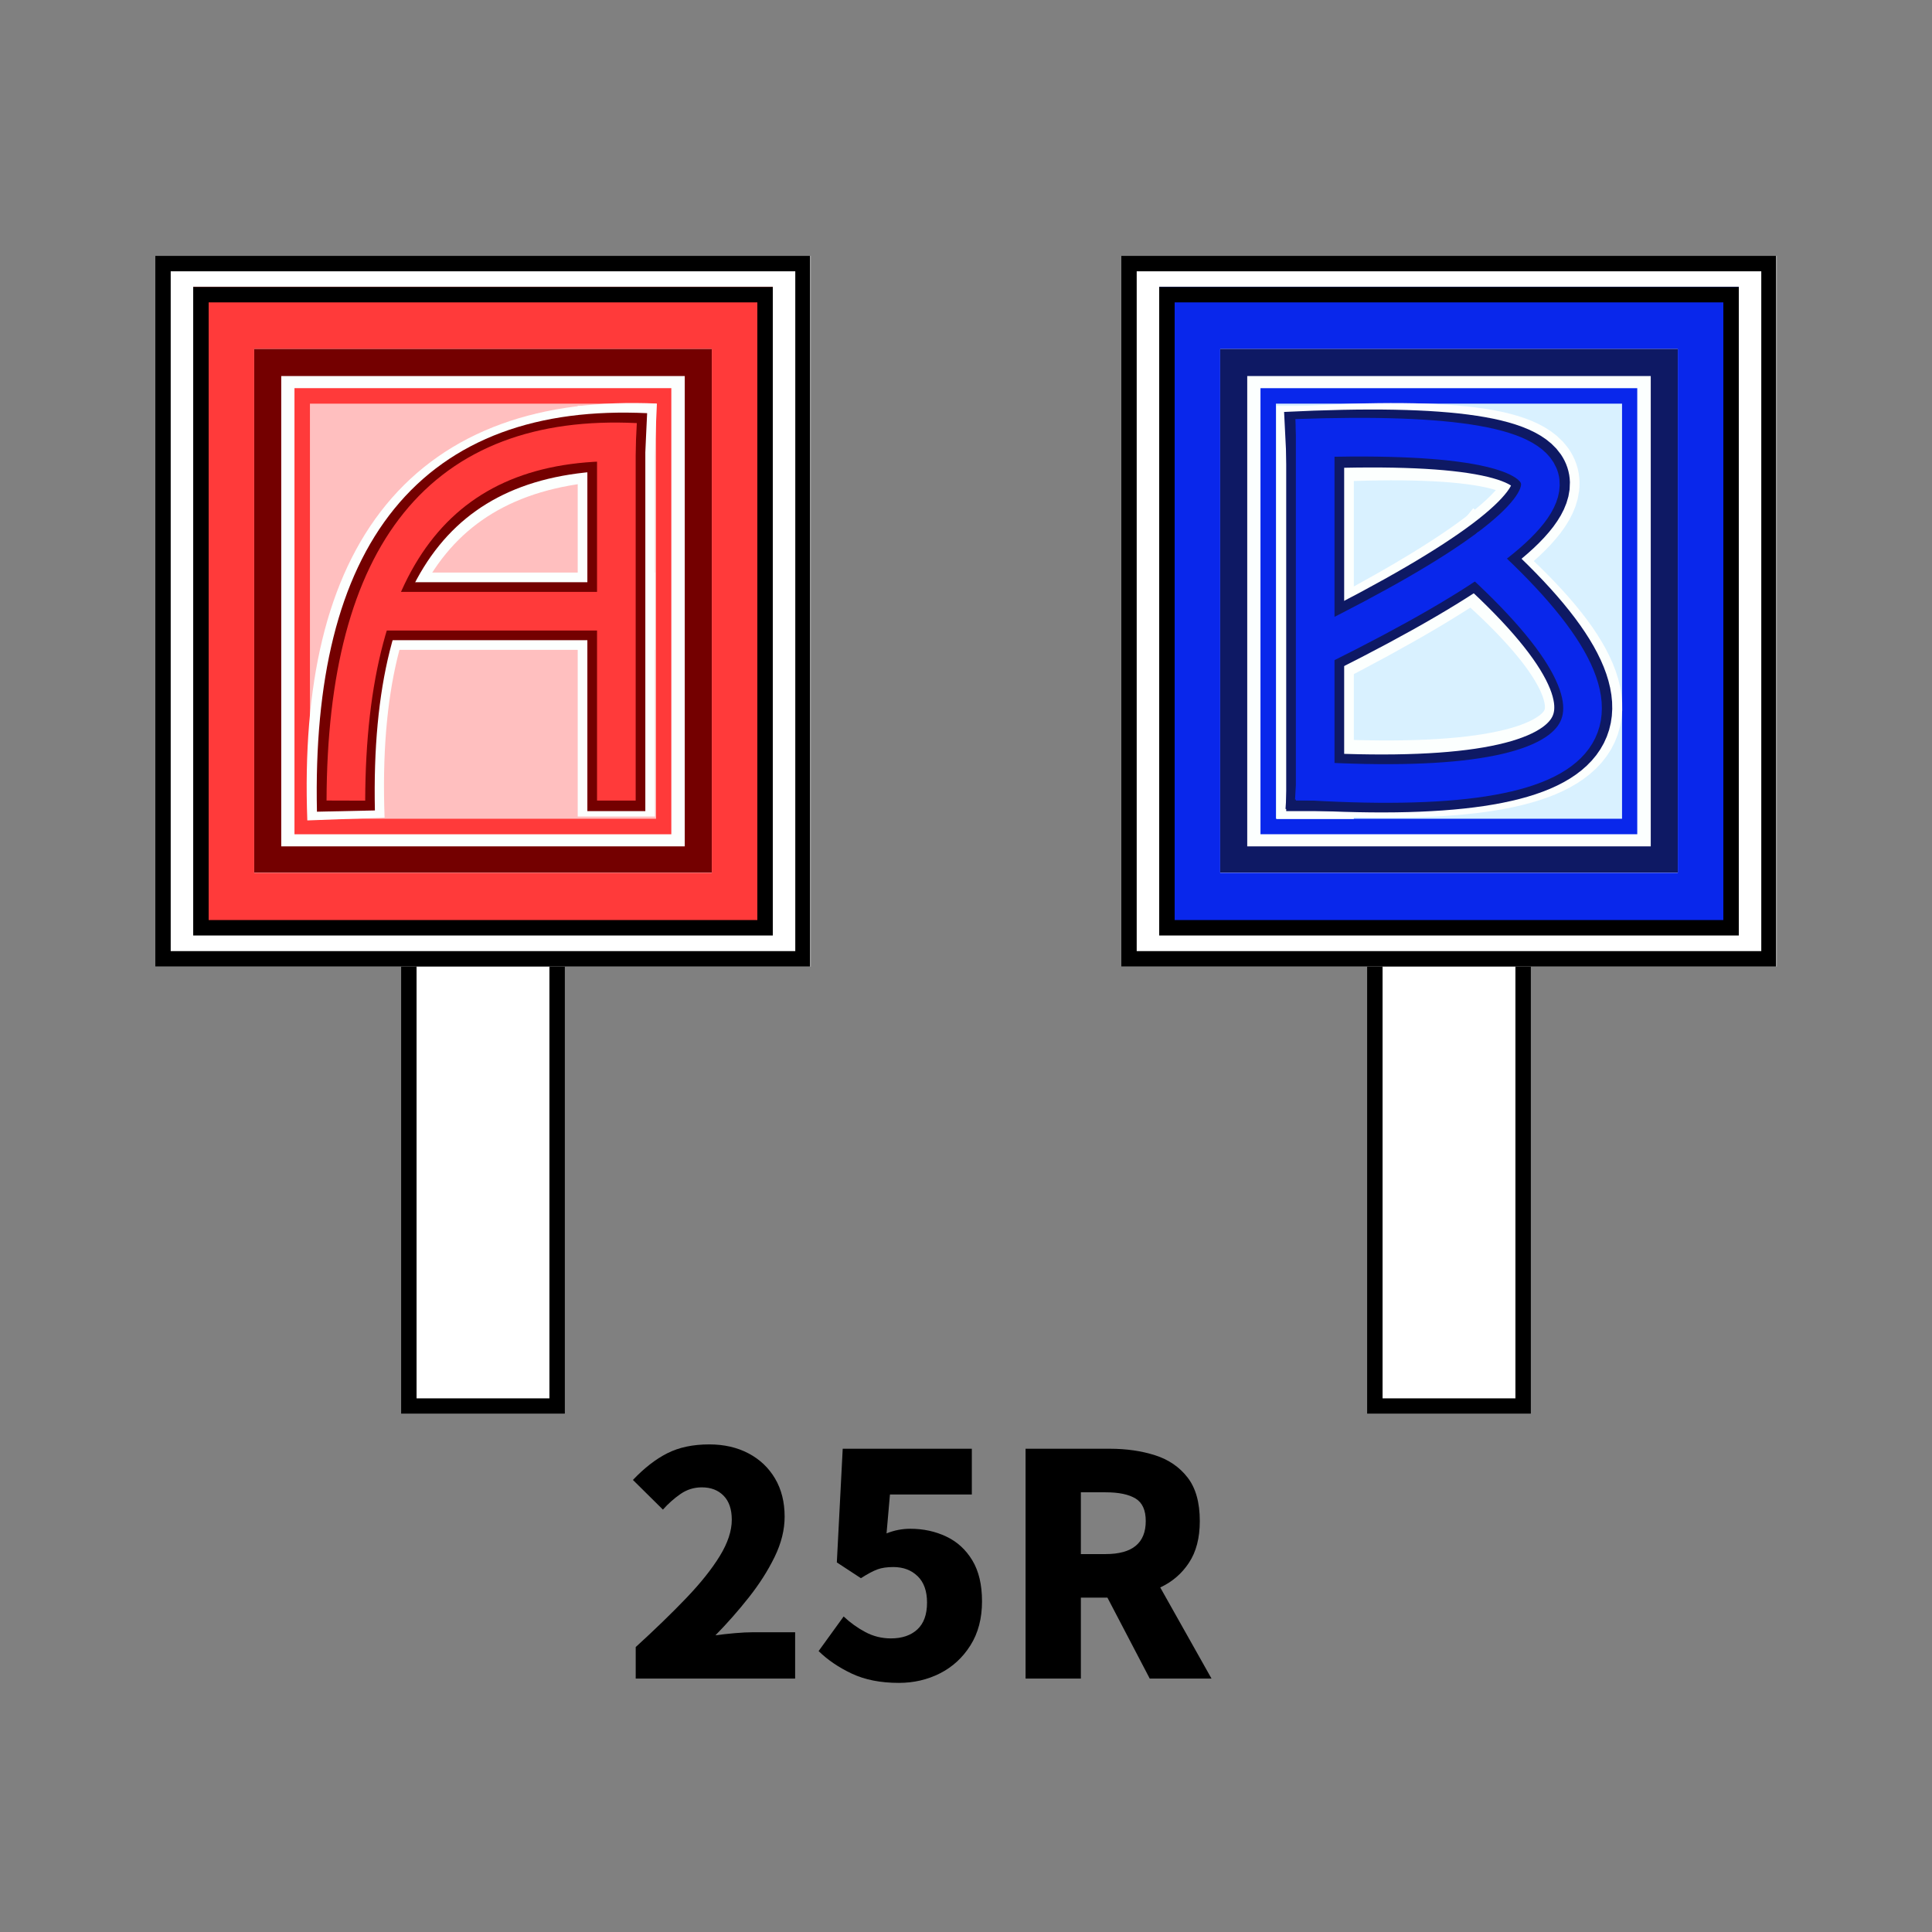 <svg xmlns="http://www.w3.org/2000/svg" xmlns:xlink="http://www.w3.org/1999/xlink" width="1000" zoomAndPan="magnify" viewBox="0 0 750 750" height="1000" preserveAspectRatio="xMidYMid meet" version="1.0"><rect x="0" y="0" width="750" height="750" fill="#808080" stroke="none"/><defs><g/><clipPath id="9313679771"><path d="M 155.711 323.844 L 219.289 323.844 L 219.289 548.844 L 155.711 548.844 Z M 155.711 323.844 " clip-rule="nonzero"/></clipPath><clipPath id="48b5837e96"><path d="M 0.711 0.844 L 64.289 0.844 L 64.289 225.844 L 0.711 225.844 Z M 0.711 0.844 " clip-rule="nonzero"/></clipPath><clipPath id="1fec4d06ec"><rect x="0" width="65" y="0" height="226"/></clipPath><clipPath id="a53bc45741"><path d="M 155.711 323.848 L 219.285 323.848 L 219.285 548.844 L 155.711 548.844 Z M 155.711 323.848 " clip-rule="nonzero"/></clipPath><clipPath id="85322d72e7"><path d="M 530.711 323.844 L 594.289 323.844 L 594.289 548.844 L 530.711 548.844 Z M 530.711 323.844 " clip-rule="nonzero"/></clipPath><clipPath id="0d7cf33581"><path d="M 0.711 0.844 L 64.289 0.844 L 64.289 225.844 L 0.711 225.844 Z M 0.711 0.844 " clip-rule="nonzero"/></clipPath><clipPath id="ffc81f488f"><rect x="0" width="65" y="0" height="226"/></clipPath><clipPath id="1479533e62"><path d="M 530.711 323.848 L 594.285 323.848 L 594.285 548.844 L 530.711 548.844 Z M 530.711 323.848 " clip-rule="nonzero"/></clipPath><clipPath id="e3bee11b01"><path d="M 60.266 99.316 L 314.734 99.316 L 314.734 375.223 L 60.266 375.223 Z M 60.266 99.316 " clip-rule="nonzero"/></clipPath><clipPath id="b293758bd4"><path d="M 0.266 0.316 L 254.734 0.316 L 254.734 276.223 L 0.266 276.223 Z M 0.266 0.316 " clip-rule="nonzero"/></clipPath><clipPath id="491d670adb"><rect x="0" width="255" y="0" height="277"/></clipPath><clipPath id="2a0c50c185"><path d="M 60.266 99.32 L 314.516 99.32 L 314.516 375.215 L 60.266 375.215 Z M 60.266 99.32 " clip-rule="nonzero"/></clipPath><clipPath id="a6380fa8c0"><path d="M 75 111.371 L 300 111.371 L 300 363.164 L 75 363.164 Z M 75 111.371 " clip-rule="nonzero"/></clipPath><clipPath id="0cd7796e6a"><path d="M 0 0.371 L 225 0.371 L 225 252 L 0 252 Z M 0 0.371 " clip-rule="nonzero"/></clipPath><clipPath id="dfaf8248b4"><rect x="0" width="225" y="0" height="253"/></clipPath><clipPath id="61a87cdbe2"><path d="M 75 111.371 L 300 111.371 L 300 363.16 L 75 363.16 Z M 75 111.371 " clip-rule="nonzero"/></clipPath><clipPath id="a224b7a9fc"><path d="M 435.266 99.316 L 689.734 99.316 L 689.734 375.223 L 435.266 375.223 Z M 435.266 99.316 " clip-rule="nonzero"/></clipPath><clipPath id="08a41503ef"><path d="M 0.266 0.316 L 254.734 0.316 L 254.734 276.223 L 0.266 276.223 Z M 0.266 0.316 " clip-rule="nonzero"/></clipPath><clipPath id="3f6e23a379"><rect x="0" width="255" y="0" height="277"/></clipPath><clipPath id="4b0a7b94e6"><path d="M 435.266 99.32 L 689.516 99.32 L 689.516 375.215 L 435.266 375.215 Z M 435.266 99.32 " clip-rule="nonzero"/></clipPath><clipPath id="d79726a7a0"><path d="M 450 111.371 L 675 111.371 L 675 363.164 L 450 363.164 Z M 450 111.371 " clip-rule="nonzero"/></clipPath><clipPath id="0df383aae0"><path d="M 0 0.371 L 225 0.371 L 225 252 L 0 252 Z M 0 0.371 " clip-rule="nonzero"/></clipPath><clipPath id="0c02eae80d"><rect x="0" width="225" y="0" height="253"/></clipPath><clipPath id="212b98f75c"><path d="M 450 111.371 L 675 111.371 L 675 363.16 L 450 363.16 Z M 450 111.371 " clip-rule="nonzero"/></clipPath><clipPath id="85e5ef2d27"><path d="M 98.676 135.473 L 276.324 135.473 L 276.324 339.066 L 98.676 339.066 Z M 98.676 135.473 " clip-rule="nonzero"/></clipPath><clipPath id="3997473469"><path d="M 0.676 0.473 L 178.324 0.473 L 178.324 204 L 0.676 204 Z M 0.676 0.473 " clip-rule="nonzero"/></clipPath><clipPath id="fa9323cbdd"><rect x="0" width="179" y="0" height="205"/></clipPath><clipPath id="2c5468d761"><path d="M 98.676 135.473 L 276.32 135.473 L 276.32 338.723 L 98.676 338.723 Z M 98.676 135.473 " clip-rule="nonzero"/></clipPath><clipPath id="7924fb00e3"><path d="M 473.676 135.473 L 651.324 135.473 L 651.324 339.066 L 473.676 339.066 Z M 473.676 135.473 " clip-rule="nonzero"/></clipPath><clipPath id="8119885351"><path d="M 0.676 0.473 L 178.324 0.473 L 178.324 204 L 0.676 204 Z M 0.676 0.473 " clip-rule="nonzero"/></clipPath><clipPath id="9673d1b8b7"><rect x="0" width="179" y="0" height="205"/></clipPath><clipPath id="2c1fa4be3b"><path d="M 473.676 135.473 L 651.32 135.473 L 651.32 338.723 L 473.676 338.723 Z M 473.676 135.473 " clip-rule="nonzero"/></clipPath><clipPath id="694538c041"><path d="M 114.32 150.691 L 260.68 150.691 L 260.68 323.844 L 114.32 323.844 Z M 114.32 150.691 " clip-rule="nonzero"/></clipPath><clipPath id="560d34e544"><path d="M 0.32 0.691 L 146.68 0.691 L 146.68 173.844 L 0.32 173.844 Z M 0.32 0.691 " clip-rule="nonzero"/></clipPath><clipPath id="65fef75c45"><rect x="0" width="147" y="0" height="174"/></clipPath><clipPath id="0c18236a68"><path d="M 114.32 150.691 L 260.57 150.691 L 260.57 323.836 L 114.32 323.836 Z M 114.32 150.691 " clip-rule="nonzero"/></clipPath><clipPath id="4d9db88082"><path d="M 489.32 150.691 L 635.68 150.691 L 635.68 323.844 L 489.32 323.844 Z M 489.32 150.691 " clip-rule="nonzero"/></clipPath><clipPath id="2ecf99a5e4"><path d="M 0.32 0.691 L 146.68 0.691 L 146.68 173.844 L 0.32 173.844 Z M 0.32 0.691 " clip-rule="nonzero"/></clipPath><clipPath id="7ab6f96634"><rect x="0" width="147" y="0" height="174"/></clipPath><clipPath id="3663c1ac67"><path d="M 489.32 150.691 L 635.57 150.691 L 635.57 323.836 L 489.32 323.836 Z M 489.32 150.691 " clip-rule="nonzero"/></clipPath></defs><g clip-path="url(#9313679771)"><g transform="matrix(1, 0, 0, 1, 155, 323)"><g clip-path="url(#1fec4d06ec)"><g clip-path="url(#48b5837e96)"><path fill="#ffffff" d="M 0.711 0.844 L 64.289 0.844 L 64.289 225.844 L 0.711 225.844 Z M 0.711 0.844 " fill-opacity="1" fill-rule="nonzero"/></g></g></g></g><g clip-path="url(#a53bc45741)"><path stroke-linecap="butt" transform="matrix(0.75, 0, 0, 0.75, 155.712, 323.849)" fill="none" stroke-linejoin="miter" d="M -0.001 -0.001 L 84.764 -0.001 L 84.764 299.994 L -0.001 299.994 Z M -0.001 -0.001 " stroke="#000000" stroke-width="16" stroke-opacity="1" stroke-miterlimit="4"/></g><g clip-path="url(#85322d72e7)"><g transform="matrix(1, 0, 0, 1, 530, 323)"><g clip-path="url(#ffc81f488f)"><g clip-path="url(#0d7cf33581)"><path fill="#ffffff" d="M 0.711 0.844 L 64.289 0.844 L 64.289 225.844 L 0.711 225.844 Z M 0.711 0.844 " fill-opacity="1" fill-rule="nonzero"/></g></g></g></g><g clip-path="url(#1479533e62)"><path stroke-linecap="butt" transform="matrix(0.75, 0, 0, 0.75, 530.712, 323.849)" fill="none" stroke-linejoin="miter" d="M -0.001 -0.001 L 84.764 -0.001 L 84.764 299.994 L -0.001 299.994 Z M -0.001 -0.001 " stroke="#000000" stroke-width="16" stroke-opacity="1" stroke-miterlimit="4"/></g><g fill="#000000" fill-opacity="1"><g transform="translate(241.75, 651.621)"><g><path d="M 5.031 0 L 5.031 -12.234 C 12.469 -19.023 18.984 -25.336 24.578 -31.172 C 30.18 -37.016 34.539 -42.473 37.656 -47.547 C 40.77 -52.629 42.328 -57.328 42.328 -61.641 C 42.328 -65.711 41.27 -68.828 39.156 -70.984 C 37.039 -73.148 34.223 -74.234 30.703 -74.234 C 27.66 -74.234 24.898 -73.375 22.422 -71.656 C 19.941 -69.938 17.664 -67.914 15.594 -65.594 L 3.953 -77.109 C 8.348 -81.742 12.805 -85.203 17.328 -87.484 C 21.848 -89.766 27.266 -90.906 33.578 -90.906 C 39.336 -90.906 44.414 -89.742 48.812 -87.422 C 53.207 -85.109 56.645 -81.852 59.125 -77.656 C 61.602 -73.457 62.844 -68.52 62.844 -62.844 C 62.844 -57.727 61.539 -52.508 58.938 -47.188 C 56.344 -41.875 53.004 -36.641 48.922 -31.484 C 44.848 -26.328 40.535 -21.43 35.984 -16.797 C 38.211 -17.109 40.688 -17.383 43.406 -17.625 C 46.125 -17.863 48.484 -17.984 50.484 -17.984 L 66.922 -17.984 L 66.922 0 Z M 5.031 0 "/></g></g></g><g fill="#000000" fill-opacity="1"><g transform="translate(314.78, 651.621)"><g><path d="M 34.172 1.672 C 27.055 1.672 20.961 0.473 15.891 -1.922 C 10.816 -4.316 6.52 -7.234 3 -10.672 L 12.719 -24.109 C 15.27 -21.703 18.082 -19.68 21.156 -18.047 C 24.238 -16.41 27.539 -15.594 31.062 -15.594 C 35.375 -15.594 38.789 -16.75 41.312 -19.062 C 43.832 -21.383 45.094 -24.863 45.094 -29.5 C 45.094 -33.977 43.875 -37.395 41.438 -39.75 C 39 -42.113 35.859 -43.297 32.016 -43.297 C 29.535 -43.297 27.477 -42.992 25.844 -42.391 C 24.207 -41.797 22.066 -40.656 19.422 -38.969 L 10.078 -45.094 L 12.359 -89.219 L 62.484 -89.219 L 62.484 -71.469 L 30.703 -71.469 L 29.375 -56.359 C 32.332 -57.555 35.41 -58.156 38.609 -58.156 C 43.648 -58.156 48.285 -57.156 52.516 -55.156 C 56.754 -53.164 60.133 -50.086 62.656 -45.922 C 65.176 -41.766 66.438 -36.453 66.438 -29.984 C 66.438 -23.348 64.938 -17.648 61.938 -12.891 C 58.938 -8.129 55 -4.508 50.125 -2.031 C 45.25 0.438 39.93 1.672 34.172 1.672 Z M 34.172 1.672 "/></g></g></g><g fill="#000000" fill-opacity="1"><g transform="translate(387.81, 651.621)"><g><path d="M 31.781 -72.312 L 31.781 -48.328 L 41.375 -48.328 C 51.77 -48.328 56.969 -52.602 56.969 -61.156 C 56.969 -65.395 55.645 -68.312 53 -69.906 C 50.363 -71.508 46.488 -72.312 41.375 -72.312 Z M 82.5 0 L 58.516 0 L 42.094 -31.422 L 31.781 -31.422 L 31.781 0 L 10.312 0 L 10.312 -89.219 L 43.047 -89.219 C 49.441 -89.219 55.273 -88.379 60.547 -86.703 C 65.828 -85.023 70.047 -82.145 73.203 -78.062 C 76.367 -73.988 77.953 -68.352 77.953 -61.156 C 77.953 -54.602 76.551 -49.207 73.75 -44.969 C 70.957 -40.727 67.238 -37.531 62.594 -35.375 Z M 82.5 0 "/></g></g></g><g clip-path="url(#e3bee11b01)"><g transform="matrix(1, 0, 0, 1, 60, 99)"><g clip-path="url(#491d670adb)"><g clip-path="url(#b293758bd4)"><path fill="#ffffff" d="M 0.266 0.316 L 254.734 0.316 L 254.734 276.656 L 0.266 276.656 Z M 0.266 0.316 " fill-opacity="1" fill-rule="nonzero"/></g></g></g></g><g clip-path="url(#2a0c50c185)"><path stroke-linecap="butt" transform="matrix(0.75, 0, 0, 0.75, 60.264, 99.321)" fill="none" stroke-linejoin="miter" d="M 0.003 -0.001 L 339.284 -0.001 L 339.284 367.858 L 0.003 367.858 Z M 0.003 -0.001 " stroke="#000000" stroke-width="16" stroke-opacity="1" stroke-miterlimit="4"/></g><g clip-path="url(#a6380fa8c0)"><g transform="matrix(1, 0, 0, 1, 75, 111)"><g clip-path="url(#dfaf8248b4)"><g clip-path="url(#0cd7796e6a)"><path fill="#ff3a3a" d="M 0 0.371 L 225 0.371 L 225 251.738 L 0 251.738 Z M 0 0.371 " fill-opacity="1" fill-rule="nonzero"/></g></g></g></g><g clip-path="url(#61a87cdbe2)"><path stroke-linecap="butt" transform="matrix(0.75, 0, 0, 0.75, 75.002, 111.372)" fill="none" stroke-linejoin="miter" d="M -0.002 -0.002 L 299.998 -0.002 L 299.998 335.717 L -0.002 335.717 Z M -0.002 -0.002 " stroke="#000000" stroke-width="16" stroke-opacity="1" stroke-miterlimit="4"/></g><g clip-path="url(#a224b7a9fc)"><g transform="matrix(1, 0, 0, 1, 435, 99)"><g clip-path="url(#3f6e23a379)"><g clip-path="url(#08a41503ef)"><path fill="#ffffff" d="M 0.266 0.316 L 254.734 0.316 L 254.734 276.656 L 0.266 276.656 Z M 0.266 0.316 " fill-opacity="1" fill-rule="nonzero"/></g></g></g></g><g clip-path="url(#4b0a7b94e6)"><path stroke-linecap="butt" transform="matrix(0.75, 0, 0, 0.75, 435.264, 99.321)" fill="none" stroke-linejoin="miter" d="M 0.003 -0.001 L 339.284 -0.001 L 339.284 367.858 L 0.003 367.858 Z M 0.003 -0.001 " stroke="#000000" stroke-width="16" stroke-opacity="1" stroke-miterlimit="4"/></g><g clip-path="url(#d79726a7a0)"><g transform="matrix(1, 0, 0, 1, 450, 111)"><g clip-path="url(#0c02eae80d)"><g clip-path="url(#0df383aae0)"><path fill="#0927eb" d="M 0 0.371 L 225 0.371 L 225 251.738 L 0 251.738 Z M 0 0.371 " fill-opacity="1" fill-rule="nonzero"/></g></g></g></g><g clip-path="url(#212b98f75c)"><path stroke-linecap="butt" transform="matrix(0.75, 0, 0, 0.75, 450.002, 111.372)" fill="none" stroke-linejoin="miter" d="M -0.002 -0.002 L 299.998 -0.002 L 299.998 335.717 L -0.002 335.717 Z M -0.002 -0.002 " stroke="#000000" stroke-width="16" stroke-opacity="1" stroke-miterlimit="4"/></g><g clip-path="url(#85e5ef2d27)"><g transform="matrix(1, 0, 0, 1, 98, 135)"><g clip-path="url(#fa9323cbdd)"><g clip-path="url(#3997473469)"><path fill="#fcfffe" d="M 0.676 0.473 L 178.324 0.473 L 178.324 203.793 L 0.676 203.793 Z M 0.676 0.473 " fill-opacity="1" fill-rule="nonzero"/></g></g></g></g><g clip-path="url(#2c5468d761)"><path stroke-linecap="butt" transform="matrix(0.75, 0, 0, 0.75, 98.677, 135.472)" fill="none" stroke-linejoin="miter" d="M -0.002 0.001 L 236.857 0.001 L 236.857 271.454 L -0.002 271.454 Z M -0.002 0.001 " stroke="#740000" stroke-width="28" stroke-opacity="1" stroke-miterlimit="4"/></g><g clip-path="url(#7924fb00e3)"><g transform="matrix(1, 0, 0, 1, 473, 135)"><g clip-path="url(#9673d1b8b7)"><g clip-path="url(#8119885351)"><path fill="#fcfffe" d="M 0.676 0.473 L 178.324 0.473 L 178.324 203.793 L 0.676 203.793 Z M 0.676 0.473 " fill-opacity="1" fill-rule="nonzero"/></g></g></g></g><g clip-path="url(#2c1fa4be3b)"><path stroke-linecap="butt" transform="matrix(0.75, 0, 0, 0.75, 473.677, 135.472)" fill="none" stroke-linejoin="miter" d="M -0.002 0.001 L 236.857 0.001 L 236.857 271.454 L -0.002 271.454 Z M -0.002 0.001 " stroke="#0e1964" stroke-width="28" stroke-opacity="1" stroke-miterlimit="4"/></g><g clip-path="url(#694538c041)"><g transform="matrix(1, 0, 0, 1, 114, 150)"><g clip-path="url(#65fef75c45)"><g clip-path="url(#560d34e544)"><path fill="#ffbfbf" d="M 0.32 0.691 L 146.68 0.691 L 146.68 173.922 L 0.32 173.922 Z M 0.32 0.691 " fill-opacity="1" fill-rule="nonzero"/></g></g></g></g><g clip-path="url(#0c18236a68)"><path stroke-linecap="butt" transform="matrix(0.75, 0, 0, 0.75, 114.321, 150.692)" fill="none" stroke-linejoin="miter" d="M -0.001 -0.001 L 195.139 -0.001 L 195.139 230.858 L -0.001 230.858 Z M -0.001 -0.001 " stroke="#ff3a3a" stroke-width="16" stroke-opacity="1" stroke-miterlimit="4"/></g><g clip-path="url(#4d9db88082)"><g transform="matrix(1, 0, 0, 1, 489, 150)"><g clip-path="url(#7ab6f96634)"><g clip-path="url(#2ecf99a5e4)"><path fill="#d9f1ff" d="M 0.32 0.691 L 146.68 0.691 L 146.68 173.922 L 0.32 173.922 Z M 0.32 0.691 " fill-opacity="1" fill-rule="nonzero"/></g></g></g></g><g clip-path="url(#3663c1ac67)"><path stroke-linecap="butt" transform="matrix(0.75, 0, 0, 0.75, 489.321, 150.692)" fill="none" stroke-linejoin="miter" d="M -0.001 -0.001 L 195.139 -0.001 L 195.139 230.858 L -0.001 230.858 Z M -0.001 -0.001 " stroke="#0927eb" stroke-width="16" stroke-opacity="1" stroke-miterlimit="4"/></g><path stroke-linecap="butt" transform="matrix(0.476, -0.58, 0.58, 0.476, 77.483, 284.166)" fill="none" stroke-linejoin="miter" d="M 13.249 87.082 C 114.378 -2.362 198.446 -2.36 265.456 87.082 " stroke="#fcfffe" stroke-width="40" stroke-opacity="1" stroke-miterlimit="4"/><path stroke-linecap="butt" transform="matrix(0.75, 0, 0, 0.75, 134.271, 222.269)" fill="none" stroke-linejoin="miter" d="M -0.002 20.001 L 159.998 20.001 " stroke="#fcfffe" stroke-width="40" stroke-opacity="1" stroke-miterlimit="4"/><path stroke-linecap="butt" transform="matrix(0, 0.75, -0.75, 0, 254.269, 157.558)" fill="none" stroke-linejoin="miter" d="M 0.001 20 L 212.563 20 " stroke="#fcfffe" stroke-width="40" stroke-opacity="1" stroke-miterlimit="4"/><path stroke-linecap="butt" transform="matrix(0, 0.75, -0.75, 0, 250.516, 163.472)" fill="none" stroke-linejoin="miter" d="M 0.001 15.001 L 201.887 15.001 " stroke="#740000" stroke-width="30" stroke-opacity="1" stroke-miterlimit="4"/><path stroke-linecap="butt" transform="matrix(0.473, -0.582, 0.582, 0.473, 83.573, 283.025)" fill="none" stroke-linejoin="miter" d="M 9.708 79.246 C 110.594 -6.416 192.625 -6.416 255.802 79.243 " stroke="#740000" stroke-width="30" stroke-opacity="1" stroke-miterlimit="4"/><path stroke-linecap="butt" transform="matrix(0.75, -0, 0, 0.75, 141.401, 226.019)" fill="none" stroke-linejoin="miter" d="M 0.002 15.001 L 137.991 15.001 " stroke="#740000" stroke-width="30" stroke-opacity="1" stroke-miterlimit="4"/><path stroke-linecap="butt" transform="matrix(0.472, -0.583, 0.583, 0.472, 90.271, 281.215)" fill="none" stroke-linejoin="miter" d="M 6.27 70.394 C 106.331 -10.13 185.834 -10.13 244.778 70.396 " stroke="#ff3a3a" stroke-width="20" stroke-opacity="1" stroke-miterlimit="4"/><path stroke-linecap="butt" transform="matrix(0.75, -0, 0, 0.75, 141.401, 229.769)" fill="none" stroke-linejoin="miter" d="M 0.002 10.001 L 137.991 10.001 " stroke="#ff3a3a" stroke-width="20" stroke-opacity="1" stroke-miterlimit="4"/><path stroke-linecap="butt" transform="matrix(0, 0.75, -0.75, 0, 246.768, 166.393)" fill="none" stroke-linejoin="miter" d="M 0.002 9.998 L 192.508 9.998 " stroke="#ff3a3a" stroke-width="20" stroke-opacity="1" stroke-miterlimit="4"/><path stroke-linecap="butt" transform="matrix(0, -0.75, 0.75, 0, 495.555, 317.919)" fill="none" stroke-linejoin="miter" d="M 0.002 20 L 213.819 20 " stroke="#fcfffe" stroke-width="40" stroke-opacity="1" stroke-miterlimit="4"/><path stroke-linecap="butt" transform="matrix(0.128, 0.739, -0.739, 0.128, 605.16, 139.304)" fill="none" stroke-linejoin="miter" d="M 19.899 150.145 C 37.593 -23.382 73.391 -23.381 127.29 150.146 " stroke="#fcfffe" stroke-width="40" stroke-opacity="1" stroke-miterlimit="4"/><path stroke-linecap="butt" transform="matrix(-0.437, 0.61, -0.61, -0.437, 651.692, 254.47)" fill="none" stroke-linejoin="miter" d="M 19.965 131.974 C 28.74 -17.322 78.919 -17.326 170.501 131.969 " stroke="#fcfffe" stroke-width="40" stroke-opacity="1" stroke-miterlimit="4"/><path stroke-linecap="butt" transform="matrix(0, -0.75, 0.75, 0, 499.303, 314.878)" fill="none" stroke-linejoin="miter" d="M -0.001 15.002 L 201.889 15.002 " stroke="#0e1964" stroke-width="30" stroke-opacity="1" stroke-miterlimit="4"/><path stroke-linecap="butt" transform="matrix(0.128, 0.739, -0.739, 0.128, 601.829, 142.016)" fill="none" stroke-linejoin="miter" d="M 14.889 141.665 C 35.52 -27.223 71.319 -27.222 122.28 141.666 " stroke="#0e1964" stroke-width="30" stroke-opacity="1" stroke-miterlimit="4"/><path stroke-linecap="butt" transform="matrix(-0.454, 0.597, -0.597, -0.454, 646.857, 257.402)" fill="none" stroke-linejoin="miter" d="M 14.968 119.446 C 24.134 -19.815 74.784 -19.816 166.906 119.445 " stroke="#0e1964" stroke-width="30" stroke-opacity="1" stroke-miterlimit="4"/><path stroke-linecap="butt" transform="matrix(0.089, 0.745, -0.745, 0.089, 601.169, 150.939)" fill="none" stroke-linejoin="miter" d="M 9.968 132.767 C 23.582 -30.923 59.536 -30.922 117.831 132.769 " stroke="#0927eb" stroke-width="20" stroke-opacity="1" stroke-miterlimit="4"/><path stroke-linecap="butt" transform="matrix(0, -0.75, 0.75, 0, 503.053, 310.766)" fill="none" stroke-linejoin="miter" d="M -0 10.002 L 193.604 10.002 " stroke="#0927eb" stroke-width="20" stroke-opacity="1" stroke-miterlimit="4"/><path stroke-linecap="butt" transform="matrix(-0.439, 0.608, -0.608, -0.439, 641.965, 255.815)" fill="none" stroke-linejoin="miter" d="M 9.953 113.254 C 23.257 -24.419 73 -24.418 159.187 113.255 " stroke="#0927eb" stroke-width="20" stroke-opacity="1" stroke-miterlimit="4"/></svg>